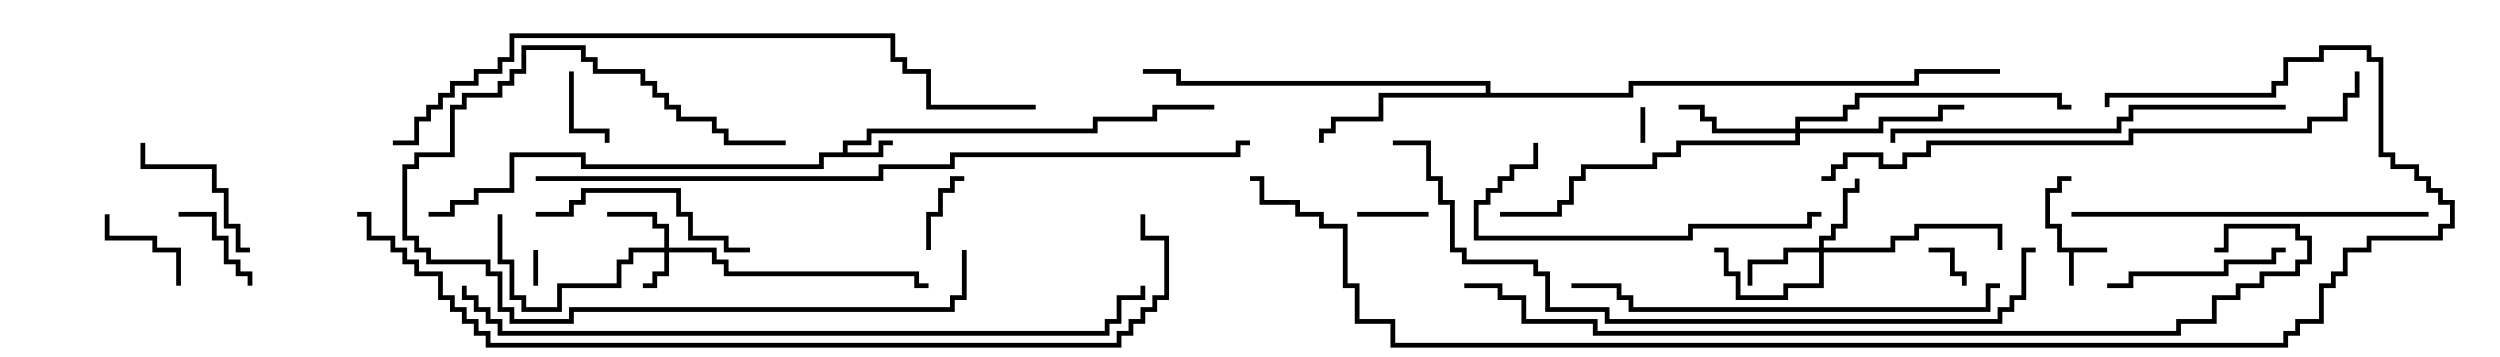 <svg version="1.1" width="105" height="15" xmlns="http://www.w3.org/2000/svg"><path d="M88.5,10.4L88.5,10.6L87.1,10.6L87.1,12L86.9,12L86.9,10.6L86.4,10.6L86.4,9.6L85.9,9.6L85.9,7.9L86.4,7.9L86.4,7.4L87,7.4L87,7.6L86.6,7.6L86.6,8.1L86.1,8.1L86.1,9.4L86.6,9.4L86.6,10.4z" stroke="none"/><path d="M35.4,6.4L35.4,5.9L36.4,5.9L36.4,5.4L45.9,5.4L45.9,4.9L48.4,4.9L48.4,4.4L51,4.4L51,4.6L48.6,4.6L48.6,5.1L46.1,5.1L46.1,5.6L36.6,5.6L36.6,6.1L35.6,6.1L35.6,6.4L36.9,6.4L36.9,5.9L37.5,5.9L37.5,6.1L37.1,6.1L37.1,6.6L34.6,6.6L34.6,7.1L24.4,7.1L24.4,6.6L21.6,6.6L21.6,8.1L20.1,8.1L20.1,8.6L19.1,8.6L19.1,9.1L18,9.1L18,8.9L18.9,8.9L18.9,8.4L19.9,8.4L19.9,7.9L21.4,7.9L21.4,6.4L24.6,6.4L24.6,6.9L34.4,6.9L34.4,6.4z" stroke="none"/><path d="M62.4,3.9L62.4,3.6L49.4,3.6L49.4,3.1L48,3.1L48,2.9L49.6,2.9L49.6,3.4L62.6,3.4L62.6,3.9L68.4,3.9L68.4,3.4L80.4,3.4L80.4,2.9L84,2.9L84,3.1L80.6,3.1L80.6,3.6L68.6,3.6L68.6,4.1L58.1,4.1L58.1,5.1L56.1,5.1L56.1,5.6L55.6,5.6L55.6,6L55.4,6L55.4,5.4L55.9,5.4L55.9,4.9L57.9,4.9L57.9,3.9z" stroke="none"/><path d="M27.9,10.4L27.9,9.6L27.4,9.6L27.4,9.1L25.5,9.1L25.5,8.9L27.6,8.9L27.6,9.4L28.1,9.4L28.1,10.4L30.1,10.4L30.1,10.9L30.6,10.9L30.6,11.4L38.6,11.4L38.6,11.9L39,11.9L39,12.1L38.4,12.1L38.4,11.6L30.4,11.6L30.4,11.1L29.9,11.1L29.9,10.6L28.1,10.6L28.1,11.6L27.6,11.6L27.6,12.1L27,12.1L27,11.9L27.4,11.9L27.4,11.4L27.9,11.4L27.9,10.6L26.6,10.6L26.6,11.1L26.1,11.1L26.1,12.1L23.6,12.1L23.6,13.1L21.9,13.1L21.9,12.6L21.4,12.6L21.4,11.1L20.9,11.1L20.9,9L21.1,9L21.1,10.9L21.6,10.9L21.6,12.4L22.1,12.4L22.1,12.9L23.4,12.9L23.4,11.9L25.9,11.9L25.9,10.9L26.4,10.9L26.4,10.4z" stroke="none"/><path d="M76.4,10.4L76.4,9.9L76.9,9.9L76.9,9.4L77.4,9.4L77.4,7.9L77.9,7.9L77.9,7.5L78.1,7.5L78.1,8.1L77.6,8.1L77.6,9.6L77.1,9.6L77.1,10.1L76.6,10.1L76.6,10.4L79.4,10.4L79.4,9.9L80.4,9.9L80.4,9.4L84.1,9.4L84.1,10.5L83.9,10.5L83.9,9.6L80.6,9.6L80.6,10.1L79.6,10.1L79.6,10.6L76.6,10.6L76.6,12.1L75.1,12.1L75.1,12.6L72.9,12.6L72.9,11.6L72.4,11.6L72.4,10.6L72,10.6L72,10.4L72.6,10.4L72.6,11.4L73.1,11.4L73.1,12.4L74.9,12.4L74.9,11.9L76.4,11.9L76.4,10.6L75.1,10.6L75.1,11.1L73.6,11.1L73.6,12L73.4,12L73.4,10.9L74.9,10.9L74.9,10.4z" stroke="none"/><path d="M75.4,5.4L75.4,4.9L77.4,4.9L77.4,4.4L77.9,4.4L77.9,3.9L86.6,3.9L86.6,4.4L87,4.4L87,4.6L86.4,4.6L86.4,4.1L78.1,4.1L78.1,4.6L77.6,4.6L77.6,5.1L75.6,5.1L75.6,5.4L78.9,5.4L78.9,4.9L81.4,4.9L81.4,4.4L82.5,4.4L82.5,4.6L81.6,4.6L81.6,5.1L79.1,5.1L79.1,5.6L75.6,5.6L75.6,6.1L70.6,6.1L70.6,6.6L69.6,6.6L69.6,7.1L66.6,7.1L66.6,7.6L66.1,7.6L66.1,8.6L65.6,8.6L65.6,9.1L63,9.1L63,8.9L65.4,8.9L65.4,8.4L65.9,8.4L65.9,7.4L66.4,7.4L66.4,6.9L69.4,6.9L69.4,6.4L70.4,6.4L70.4,5.9L75.4,5.9L75.4,5.6L71.9,5.6L71.9,5.1L71.4,5.1L71.4,4.6L70.5,4.6L70.5,4.4L71.6,4.4L71.6,4.9L72.1,4.9L72.1,5.4z" stroke="none"/><path d="M22.6,12L22.4,12L22.4,10.5L22.6,10.5z" stroke="none"/><path d="M68.9,4.5L69.1,4.5L69.1,6L68.9,6z" stroke="none"/><path d="M81,10.6L81,10.4L82.1,10.4L82.1,11.4L82.6,11.4L82.6,12L82.4,12L82.4,11.6L81.9,11.6L81.9,10.6z" stroke="none"/><path d="M60,8.9L60,9.1L57,9.1L57,8.9z" stroke="none"/><path d="M39.1,10.5L38.9,10.5L38.9,8.9L39.4,8.9L39.4,7.9L39.9,7.9L39.9,7.4L40.5,7.4L40.5,7.6L40.1,7.6L40.1,8.1L39.6,8.1L39.6,9.1L39.1,9.1z" stroke="none"/><path d="M23.9,3L24.1,3L24.1,5.4L25.6,5.4L25.6,6L25.4,6L25.4,5.6L23.9,5.6z" stroke="none"/><path d="M7.6,12L7.4,12L7.4,10.6L6.4,10.6L6.4,10.1L4.4,10.1L4.4,9L4.6,9L4.6,9.9L6.6,9.9L6.6,10.4L7.6,10.4z" stroke="none"/><path d="M10.6,12L10.4,12L10.4,11.6L9.9,11.6L9.9,11.1L9.4,11.1L9.4,10.1L8.9,10.1L8.9,9.1L7.5,9.1L7.5,8.9L9.1,8.9L9.1,9.9L9.6,9.9L9.6,10.9L10.1,10.9L10.1,11.4L10.6,11.4z" stroke="none"/><path d="M5.9,6L6.1,6L6.1,6.9L9.1,6.9L9.1,7.9L9.6,7.9L9.6,9.4L10.1,9.4L10.1,10.4L10.5,10.4L10.5,10.6L9.9,10.6L9.9,9.6L9.4,9.6L9.4,8.1L8.9,8.1L8.9,7.1L5.9,7.1z" stroke="none"/><path d="M96,10.4L96,10.6L95.6,10.6L95.6,11.1L93.6,11.1L93.6,11.6L89.6,11.6L89.6,12.1L88.5,12.1L88.5,11.9L89.4,11.9L89.4,11.4L93.4,11.4L93.4,10.9L95.4,10.9L95.4,10.4z" stroke="none"/><path d="M40.4,10.5L40.6,10.5L40.6,12.6L40.1,12.6L40.1,13.1L24.1,13.1L24.1,13.6L21.4,13.6L21.4,13.1L20.9,13.1L20.9,11.6L20.4,11.6L20.4,11.1L17.9,11.1L17.9,10.6L17.4,10.6L17.4,10.1L16.9,10.1L16.9,6.9L17.4,6.9L17.4,6.4L18.9,6.4L18.9,4.4L19.4,4.4L19.4,3.9L20.9,3.9L20.9,3.4L21.4,3.4L21.4,2.9L21.9,2.9L21.9,1.9L24.6,1.9L24.6,2.4L25.1,2.4L25.1,2.9L27.1,2.9L27.1,3.4L27.6,3.4L27.6,3.9L28.1,3.9L28.1,4.4L28.6,4.4L28.6,4.9L30.1,4.9L30.1,5.4L30.6,5.4L30.6,5.9L33,5.9L33,6.1L30.4,6.1L30.4,5.6L29.9,5.6L29.9,5.1L28.4,5.1L28.4,4.6L27.9,4.6L27.9,4.1L27.4,4.1L27.4,3.6L26.9,3.6L26.9,3.1L24.9,3.1L24.9,2.6L24.4,2.6L24.4,2.1L22.1,2.1L22.1,3.1L21.6,3.1L21.6,3.6L21.1,3.6L21.1,4.1L19.6,4.1L19.6,4.6L19.1,4.6L19.1,6.6L17.6,6.6L17.6,7.1L17.1,7.1L17.1,9.9L17.6,9.9L17.6,10.4L18.1,10.4L18.1,10.9L20.6,10.9L20.6,11.4L21.1,11.4L21.1,12.9L21.6,12.9L21.6,13.4L23.9,13.4L23.9,12.9L39.9,12.9L39.9,12.4L40.4,12.4z" stroke="none"/><path d="M22.5,9.1L22.5,8.9L23.9,8.9L23.9,8.4L24.4,8.4L24.4,7.9L28.6,7.9L28.6,8.9L29.1,8.9L29.1,9.9L30.6,9.9L30.6,10.4L31.5,10.4L31.5,10.6L30.4,10.6L30.4,10.1L28.9,10.1L28.9,9.1L28.4,9.1L28.4,8.1L24.6,8.1L24.6,8.6L24.1,8.6L24.1,9.1z" stroke="none"/><path d="M64.4,6L64.6,6L64.6,7.1L63.6,7.1L63.6,7.6L63.1,7.6L63.1,8.1L62.6,8.1L62.6,8.6L62.1,8.6L62.1,9.9L70.9,9.9L70.9,9.4L75.9,9.4L75.9,8.9L76.5,8.9L76.5,9.1L76.1,9.1L76.1,9.6L71.1,9.6L71.1,10.1L61.9,10.1L61.9,8.4L62.4,8.4L62.4,7.9L62.9,7.9L62.9,7.4L63.4,7.4L63.4,6.9L64.4,6.9z" stroke="none"/><path d="M102,8.9L102,9.1L87,9.1L87,8.9z" stroke="none"/><path d="M96,4.4L96,4.6L89.6,4.6L89.6,5.1L89.1,5.1L89.1,5.6L79.6,5.6L79.6,6L79.4,6L79.4,5.4L88.9,5.4L88.9,4.9L89.4,4.9L89.4,4.4z" stroke="none"/><path d="M84,11.9L84,12.1L83.6,12.1L83.6,13.1L68.4,13.1L68.4,12.6L67.9,12.6L67.9,12.1L66,12.1L66,11.9L68.1,11.9L68.1,12.4L68.6,12.4L68.6,12.9L83.4,12.9L83.4,11.9z" stroke="none"/><path d="M98.9,3L99.1,3L99.1,4.1L98.6,4.1L98.6,5.1L97.1,5.1L97.1,5.6L89.6,5.6L89.6,6.1L81.1,6.1L81.1,6.6L80.1,6.6L80.1,7.1L78.9,7.1L78.9,6.6L77.6,6.6L77.6,7.1L77.1,7.1L77.1,7.6L76.5,7.6L76.5,7.4L76.9,7.4L76.9,6.9L77.4,6.9L77.4,6.4L79.1,6.4L79.1,6.9L79.9,6.9L79.9,6.4L80.9,6.4L80.9,5.9L89.4,5.9L89.4,5.4L96.9,5.4L96.9,4.9L98.4,4.9L98.4,3.9L98.9,3.9z" stroke="none"/><path d="M16.5,6.1L16.5,5.9L17.4,5.9L17.4,4.9L17.9,4.9L17.9,4.4L18.4,4.4L18.4,3.9L18.9,3.9L18.9,3.4L19.9,3.4L19.9,2.9L20.9,2.9L20.9,2.4L21.4,2.4L21.4,1.4L37.6,1.4L37.6,2.4L38.1,2.4L38.1,2.9L39.1,2.9L39.1,4.4L43.5,4.4L43.5,4.6L38.9,4.6L38.9,3.1L37.9,3.1L37.9,2.6L37.4,2.6L37.4,1.6L21.6,1.6L21.6,2.6L21.1,2.6L21.1,3.1L20.1,3.1L20.1,3.6L19.1,3.6L19.1,4.1L18.6,4.1L18.6,4.6L18.1,4.6L18.1,5.1L17.6,5.1L17.6,6.1z" stroke="none"/><path d="M58.5,6.1L58.5,5.9L60.1,5.9L60.1,7.4L60.6,7.4L60.6,8.4L61.1,8.4L61.1,10.4L61.6,10.4L61.6,10.9L64.6,10.9L64.6,11.4L65.1,11.4L65.1,12.9L67.6,12.9L67.6,13.4L83.9,13.4L83.9,12.9L84.4,12.9L84.4,12.4L84.9,12.4L84.9,10.4L85.5,10.4L85.5,10.6L85.1,10.6L85.1,12.6L84.6,12.6L84.6,13.1L84.1,13.1L84.1,13.6L67.4,13.6L67.4,13.1L64.9,13.1L64.9,11.6L64.4,11.6L64.4,11.1L61.4,11.1L61.4,10.6L60.9,10.6L60.9,8.6L60.4,8.6L60.4,7.6L59.9,7.6L59.9,6.1z" stroke="none"/><path d="M19.4,12L19.6,12L19.6,12.4L20.1,12.4L20.1,12.9L20.6,12.9L20.6,13.4L21.1,13.4L21.1,13.9L46.4,13.9L46.4,13.4L46.9,13.4L46.9,12.4L47.9,12.4L47.9,12L48.1,12L48.1,12.6L47.1,12.6L47.1,13.6L46.6,13.6L46.6,14.1L20.9,14.1L20.9,13.6L20.4,13.6L20.4,13.1L19.9,13.1L19.9,12.6L19.4,12.6z" stroke="none"/><path d="M22.5,7.6L22.5,7.4L36.9,7.4L36.9,6.9L39.9,6.9L39.9,6.4L51.9,6.4L51.9,5.9L52.5,5.9L52.5,6.1L52.1,6.1L52.1,6.6L40.1,6.6L40.1,7.1L37.1,7.1L37.1,7.6z" stroke="none"/><path d="M61.5,12.1L61.5,11.9L63.1,11.9L63.1,12.4L64.1,12.4L64.1,13.4L67.1,13.4L67.1,13.9L91.4,13.9L91.4,13.4L92.9,13.4L92.9,12.4L93.9,12.4L93.9,11.9L94.9,11.9L94.9,11.4L96.4,11.4L96.4,10.9L96.9,10.9L96.9,10.1L96.4,10.1L96.4,9.6L93.6,9.6L93.6,10.6L93,10.6L93,10.4L93.4,10.4L93.4,9.4L96.6,9.4L96.6,9.9L97.1,9.9L97.1,11.1L96.6,11.1L96.6,11.6L95.1,11.6L95.1,12.1L94.1,12.1L94.1,12.6L93.1,12.6L93.1,13.6L91.6,13.6L91.6,14.1L66.9,14.1L66.9,13.6L63.9,13.6L63.9,12.6L62.9,12.6L62.9,12.1z" stroke="none"/><path d="M15,9.1L15,8.9L15.6,8.9L15.6,9.9L16.6,9.9L16.6,10.4L17.1,10.4L17.1,10.9L17.6,10.9L17.6,11.4L18.6,11.4L18.6,12.4L19.1,12.4L19.1,12.9L19.6,12.9L19.6,13.4L20.1,13.4L20.1,13.9L20.6,13.9L20.6,14.4L46.9,14.4L46.9,13.9L47.4,13.9L47.4,13.4L47.9,13.4L47.9,12.9L48.4,12.9L48.4,12.4L48.9,12.4L48.9,10.1L47.9,10.1L47.9,9L48.1,9L48.1,9.9L49.1,9.9L49.1,12.6L48.6,12.6L48.6,13.1L48.1,13.1L48.1,13.6L47.6,13.6L47.6,14.1L47.1,14.1L47.1,14.6L20.4,14.6L20.4,14.1L19.9,14.1L19.9,13.6L19.4,13.6L19.4,13.1L18.9,13.1L18.9,12.6L18.4,12.6L18.4,11.6L17.4,11.6L17.4,11.1L16.9,11.1L16.9,10.6L16.4,10.6L16.4,10.1L15.4,10.1L15.4,9.1z" stroke="none"/><path d="M88.6,4.5L88.4,4.5L88.4,3.9L95.4,3.9L95.4,3.4L95.9,3.4L95.9,2.4L97.4,2.4L97.4,1.9L99.6,1.9L99.6,2.4L100.1,2.4L100.1,6.4L100.6,6.4L100.6,6.9L101.6,6.9L101.6,7.4L102.1,7.4L102.1,7.9L102.6,7.9L102.6,8.4L103.1,8.4L103.1,9.6L102.6,9.6L102.6,10.1L99.6,10.1L99.6,10.6L98.6,10.6L98.6,11.6L98.1,11.6L98.1,12.1L97.6,12.1L97.6,13.6L96.6,13.6L96.6,14.1L96.1,14.1L96.1,14.6L58.4,14.6L58.4,13.6L56.9,13.6L56.9,12.1L56.4,12.1L56.4,9.6L55.4,9.6L55.4,9.1L54.4,9.1L54.4,8.6L52.9,8.6L52.9,7.6L52.5,7.6L52.5,7.4L53.1,7.4L53.1,8.4L54.6,8.4L54.6,8.9L55.6,8.9L55.6,9.4L56.6,9.4L56.6,11.9L57.1,11.9L57.1,13.4L58.6,13.4L58.6,14.4L95.9,14.4L95.9,13.9L96.4,13.9L96.4,13.4L97.4,13.4L97.4,11.9L97.9,11.9L97.9,11.4L98.4,11.4L98.4,10.4L99.4,10.4L99.4,9.9L102.4,9.9L102.4,9.4L102.9,9.4L102.9,8.6L102.4,8.6L102.4,8.1L101.9,8.1L101.9,7.6L101.4,7.6L101.4,7.1L100.4,7.1L100.4,6.6L99.9,6.6L99.9,2.6L99.4,2.6L99.4,2.1L97.6,2.1L97.6,2.6L96.1,2.6L96.1,3.6L95.6,3.6L95.6,4.1L88.6,4.1z" stroke="none"/></svg>
